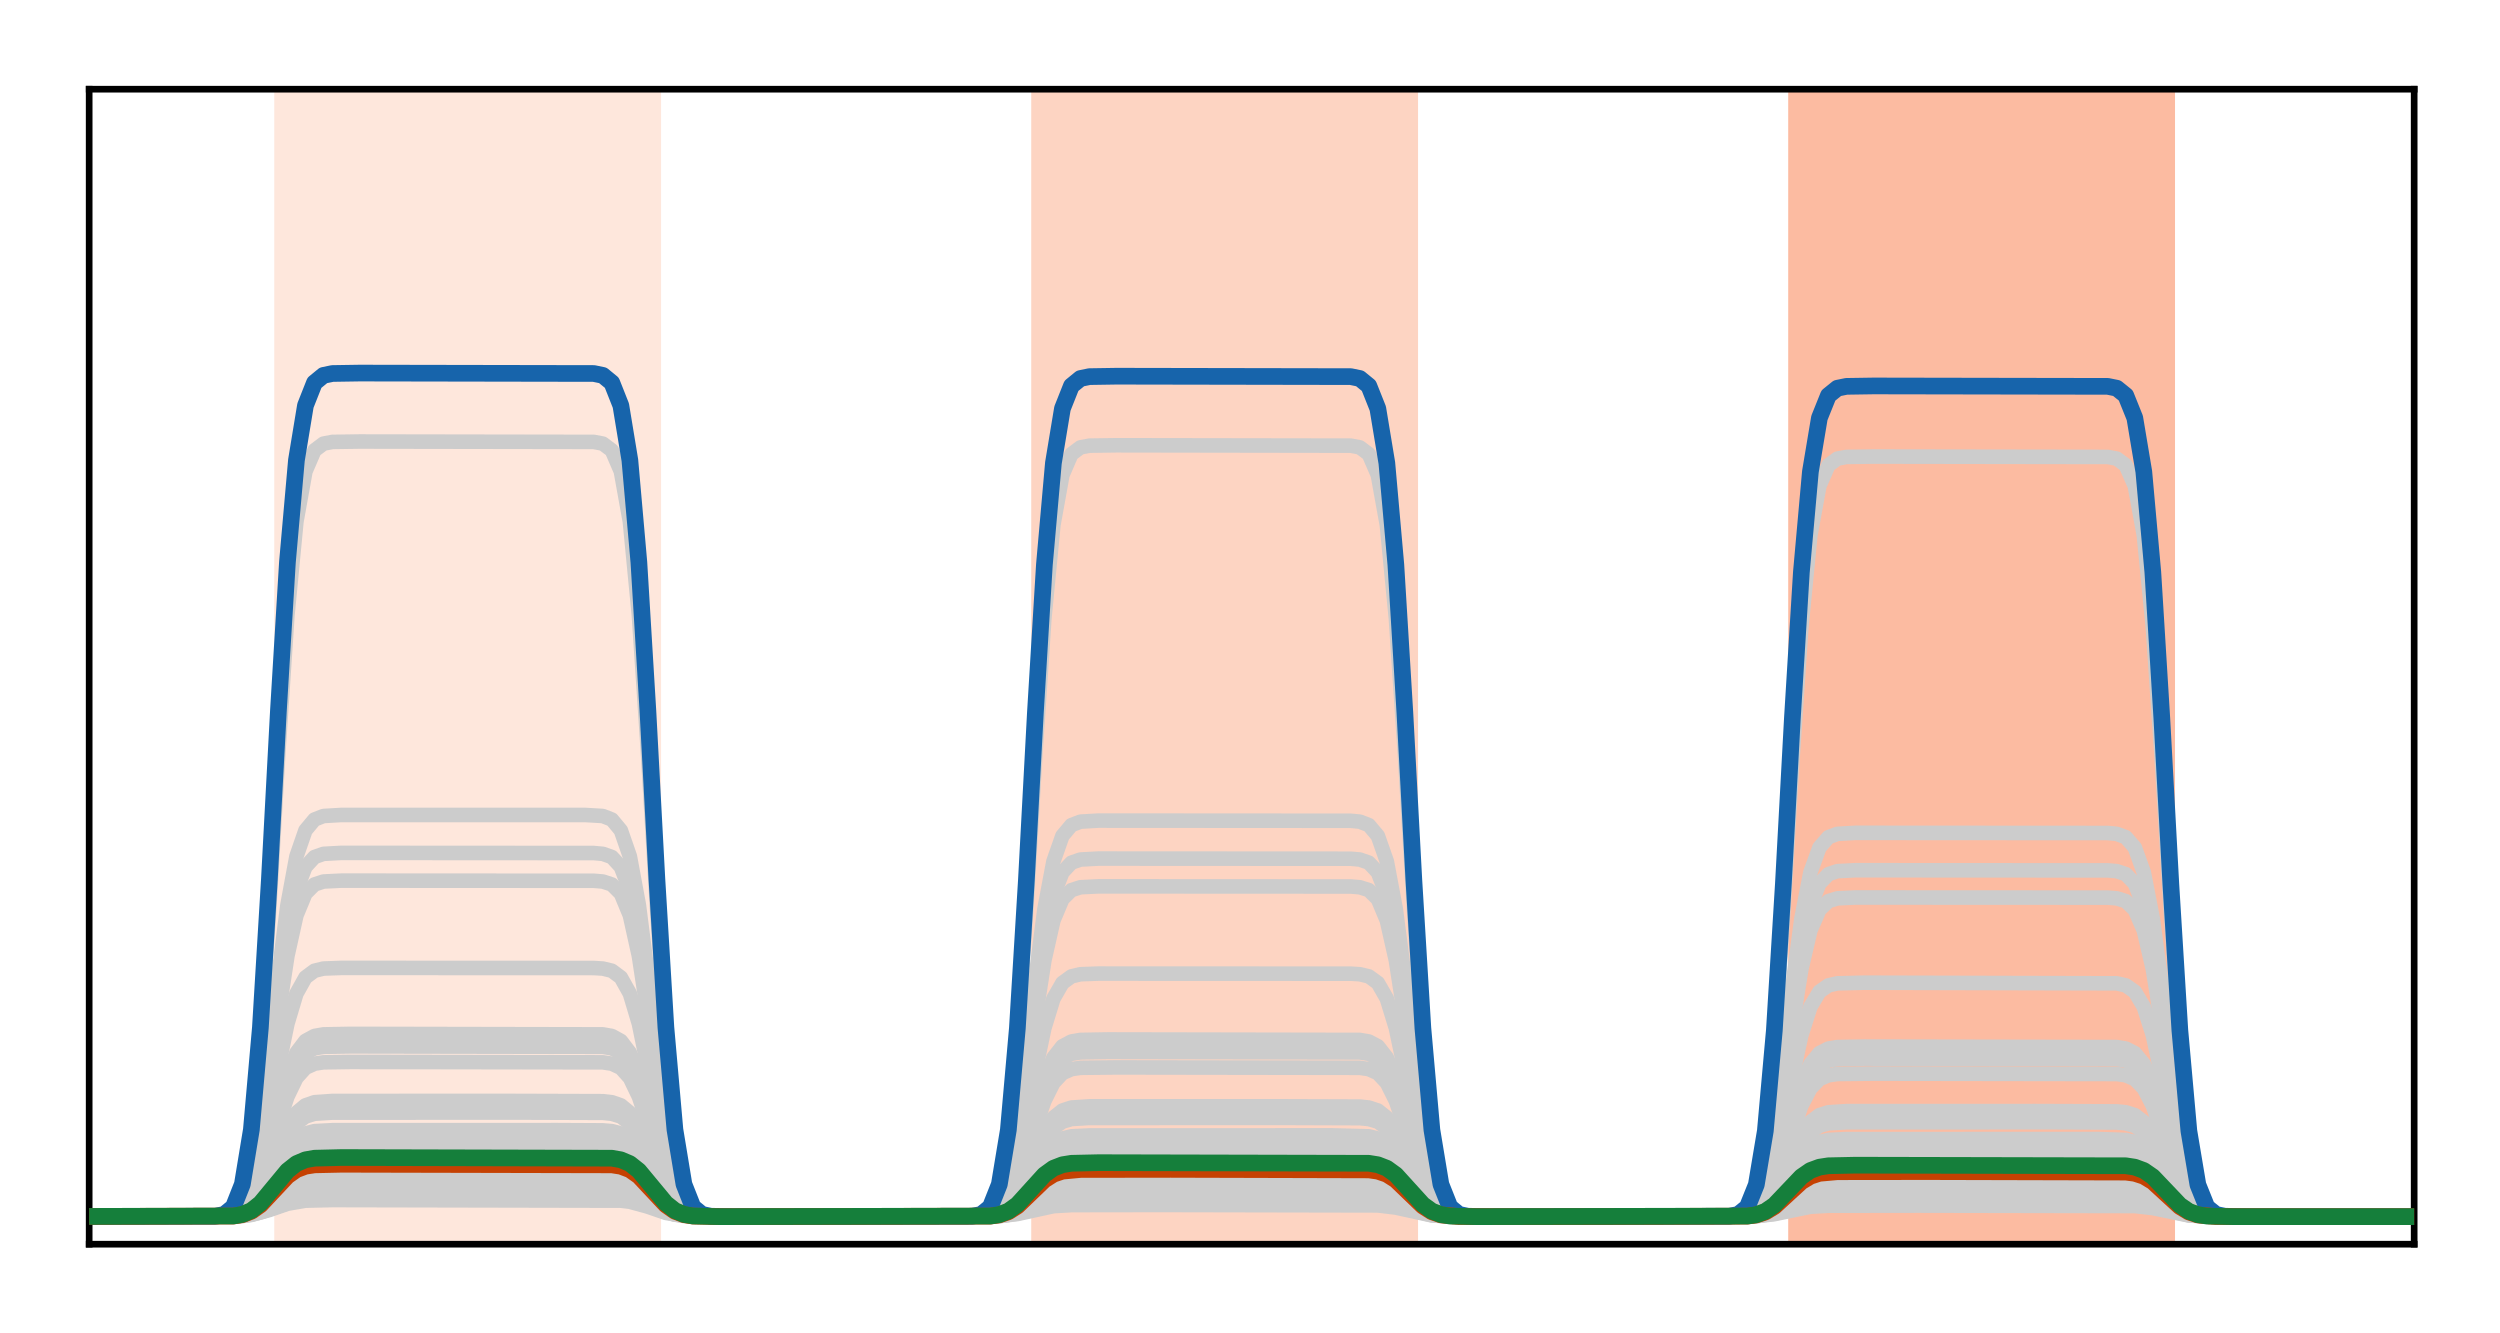 <?xml version="1.0" encoding="utf-8" standalone="no"?>
<!DOCTYPE svg PUBLIC "-//W3C//DTD SVG 1.1//EN"
  "http://www.w3.org/Graphics/SVG/1.1/DTD/svg11.dtd">
<!-- Created with matplotlib (http://matplotlib.org/) -->
<svg height="160pt" version="1.1" viewBox="0 0 300 160" width="300pt" xmlns="http://www.w3.org/2000/svg" xmlns:xlink="http://www.w3.org/1999/xlink">
 <defs>
  <style type="text/css">
*{stroke-linecap:butt;stroke-linejoin:round;}
  </style>
 </defs>
 <g id="figure_1">
  <g id="patch_1">
   <path d="M 0 160 
L 300.4 160 
L 300.4 0 
L 0 0 
z
" style="fill:#ffffff;"/>
  </g>
  <g id="axes_1">
   <g id="patch_2">
    <path d="M 10.7 149.3 
L 289.7 149.3 
L 289.7 10.7 
L 10.7 10.7 
z
" style="fill:#ffffff;"/>
   </g>
   <g id="patch_3">
    <path clip-path="url(#p760ec10ee5)" d="M 33.409 149.3 
L 33.409 10.7 
L 78.828 10.7 
L 78.828 149.3 
z
" style="fill:#fee7dc;stroke:#fee7dc;stroke-linejoin:miter;"/>
   </g>
   <g id="patch_4">
    <path clip-path="url(#p760ec10ee5)" d="M 124.247 149.3 
L 124.247 10.7 
L 169.665 10.7 
L 169.665 149.3 
z
" style="fill:#fdd4c2;stroke:#fdd4c2;stroke-linejoin:miter;"/>
   </g>
   <g id="patch_5">
    <path clip-path="url(#p760ec10ee5)" d="M 215.084 149.3 
L 215.084 10.7 
L 260.502 10.7 
L 260.502 149.3 
z
" style="fill:#fcbba1;stroke:#fcbba1;stroke-linejoin:miter;"/>
   </g>
   <g id="line2d_1">
    <path clip-path="url(#p760ec10ee5)" d="M -1 146 
L 28.002 145.966 
L 29.084 145.886 
L 30.165 145.695 
L 31.247 145.338 
L 35.572 143.353 
L 37.735 143.082 
L 43.142 143.048 
L 73.421 143.082 
L 74.502 143.162 
L 75.584 143.353 
L 76.665 143.71 
L 80.991 145.695 
L 83.153 145.966 
L 88.56 146 
L 119.921 145.909 
L 121.002 145.757 
L 122.084 145.472 
L 126.409 143.888 
L 128.572 143.672 
L 135.06 143.645 
L 165.34 143.735 
L 166.421 143.888 
L 167.502 144.173 
L 171.828 145.757 
L 173.991 145.973 
L 180.479 146 
L 210.758 145.914 
L 211.84 145.769 
L 212.921 145.499 
L 217.247 143.995 
L 219.409 143.79 
L 225.898 143.765 
L 256.177 143.851 
L 257.258 143.995 
L 258.34 144.266 
L 262.665 145.769 
L 264.828 145.974 
L 271.316 146 
L 301.4 146 
L 301.4 146 
" style="fill:none;stroke:#cccccc;stroke-linecap:square;stroke-width:1.75;"/>
   </g>
   <g id="line2d_2">
    <path clip-path="url(#p760ec10ee5)" d="M -1 146 
L 25.84 145.978 
L 26.921 145.881 
L 28.002 145.499 
L 29.084 144.32 
L 30.165 141.493 
L 31.247 136.211 
L 32.328 128.526 
L 33.409 119.817 
L 34.491 112.132 
L 35.572 106.85 
L 36.653 104.023 
L 37.735 102.844 
L 38.816 102.462 
L 40.979 102.346 
L 71.258 102.365 
L 72.34 102.462 
L 73.421 102.844 
L 74.502 104.023 
L 75.584 106.85 
L 76.665 112.132 
L 77.747 119.817 
L 78.828 128.526 
L 79.909 136.211 
L 80.991 141.493 
L 82.072 144.32 
L 83.153 145.499 
L 84.235 145.881 
L 86.398 145.997 
L 116.677 145.978 
L 117.758 145.883 
L 118.84 145.507 
L 119.921 144.346 
L 121.002 141.563 
L 122.084 136.364 
L 123.165 128.799 
L 124.247 120.227 
L 125.328 112.662 
L 126.409 107.463 
L 127.491 104.68 
L 128.572 103.52 
L 129.653 103.144 
L 131.816 103.03 
L 162.095 103.048 
L 163.177 103.144 
L 164.258 103.52 
L 165.34 104.68 
L 166.421 107.463 
L 167.502 112.662 
L 168.584 120.227 
L 169.665 128.799 
L 170.747 136.364 
L 171.828 141.563 
L 172.909 144.346 
L 173.991 145.507 
L 175.072 145.883 
L 177.235 145.997 
L 207.514 145.979 
L 208.595 145.887 
L 209.677 145.523 
L 210.758 144.4 
L 211.84 141.708 
L 212.921 136.678 
L 214.002 129.359 
L 215.084 121.066 
L 216.165 113.747 
L 217.247 108.717 
L 218.328 106.025 
L 219.409 104.902 
L 220.491 104.538 
L 222.653 104.428 
L 252.933 104.446 
L 254.014 104.538 
L 255.095 104.902 
L 256.177 106.025 
L 257.258 108.717 
L 258.34 113.747 
L 259.421 121.066 
L 260.502 129.359 
L 261.584 136.678 
L 262.665 141.708 
L 263.747 144.4 
L 264.828 145.523 
L 265.909 145.887 
L 268.072 145.997 
L 301.4 146 
L 301.4 146 
" style="fill:none;stroke:#cccccc;stroke-linecap:square;stroke-width:1.75;"/>
   </g>
   <g id="line2d_3">
    <path clip-path="url(#p760ec10ee5)" d="M -1 146 
L 26.921 145.95 
L 28.002 145.787 
L 29.084 145.285 
L 30.165 144.083 
L 31.247 141.836 
L 32.328 138.567 
L 33.409 134.863 
L 34.491 131.594 
L 35.572 129.348 
L 36.653 128.145 
L 37.735 127.644 
L 38.816 127.481 
L 42.06 127.431 
L 72.34 127.481 
L 73.421 127.644 
L 74.502 128.145 
L 75.584 129.348 
L 76.665 131.594 
L 77.747 134.863 
L 78.828 138.567 
L 79.909 141.836 
L 80.991 144.083 
L 82.072 145.285 
L 83.153 145.787 
L 84.235 145.95 
L 87.479 146 
L 117.758 145.951 
L 118.84 145.794 
L 119.921 145.311 
L 121.002 144.151 
L 122.084 141.984 
L 123.165 138.832 
L 124.247 135.259 
L 125.328 132.106 
L 126.409 129.94 
L 127.491 128.78 
L 128.572 128.296 
L 129.653 128.139 
L 133.979 128.091 
L 163.177 128.139 
L 164.258 128.296 
L 165.34 128.78 
L 166.421 129.94 
L 167.502 132.106 
L 168.584 135.259 
L 169.665 138.832 
L 170.747 141.984 
L 171.828 144.151 
L 172.909 145.311 
L 173.991 145.794 
L 175.072 145.951 
L 179.398 146 
L 208.595 145.953 
L 209.677 145.803 
L 210.758 145.34 
L 211.84 144.228 
L 212.921 142.151 
L 214.002 139.13 
L 215.084 135.706 
L 216.165 132.685 
L 217.247 130.608 
L 218.328 129.497 
L 219.409 129.033 
L 220.491 128.883 
L 224.816 128.836 
L 254.014 128.883 
L 255.095 129.033 
L 256.177 129.497 
L 257.258 130.608 
L 258.34 132.685 
L 259.421 135.706 
L 260.502 139.13 
L 261.584 142.151 
L 262.665 144.228 
L 263.747 145.34 
L 264.828 145.803 
L 265.909 145.953 
L 270.235 146 
L 301.4 146 
L 301.4 146 
" style="fill:none;stroke:#cccccc;stroke-linecap:square;stroke-width:1.75;"/>
   </g>
   <g id="line2d_4">
    <path clip-path="url(#p760ec10ee5)" d="M -1 146 
L 28.002 145.9 
L 29.084 145.666 
L 30.165 145.104 
L 31.247 144.054 
L 32.328 142.526 
L 34.491 139.267 
L 35.572 138.217 
L 36.653 137.655 
L 37.735 137.421 
L 39.898 137.325 
L 71.258 137.325 
L 73.421 137.421 
L 74.502 137.655 
L 75.584 138.217 
L 76.665 139.267 
L 77.747 140.795 
L 79.909 144.054 
L 80.991 145.104 
L 82.072 145.666 
L 83.153 145.9 
L 85.316 145.996 
L 116.677 145.996 
L 118.84 145.908 
L 119.921 145.69 
L 121.002 145.168 
L 122.084 144.194 
L 123.165 142.776 
L 125.328 139.751 
L 126.409 138.777 
L 127.491 138.255 
L 128.572 138.038 
L 130.735 137.949 
L 162.095 137.949 
L 164.258 138.038 
L 165.34 138.255 
L 166.421 138.777 
L 167.502 139.751 
L 168.584 141.169 
L 170.747 144.194 
L 171.828 145.168 
L 172.909 145.69 
L 173.991 145.908 
L 176.153 145.996 
L 207.514 145.996 
L 209.677 145.912 
L 210.758 145.704 
L 211.84 145.206 
L 212.921 144.277 
L 214.002 142.923 
L 216.165 140.037 
L 217.247 139.107 
L 218.328 138.61 
L 219.409 138.402 
L 221.572 138.318 
L 252.933 138.318 
L 255.095 138.402 
L 256.177 138.61 
L 257.258 139.107 
L 258.34 140.037 
L 259.421 141.39 
L 261.584 144.277 
L 262.665 145.206 
L 263.747 145.704 
L 264.828 145.912 
L 266.991 145.996 
L 301.4 146 
L 301.4 146 
" style="fill:none;stroke:#cccccc;stroke-linecap:square;stroke-width:1.75;"/>
   </g>
   <g id="line2d_5">
    <path clip-path="url(#p760ec10ee5)" d="M -1 146 
L 28.002 145.912 
L 29.084 145.705 
L 30.165 145.21 
L 31.247 144.284 
L 32.328 142.936 
L 34.491 140.061 
L 35.572 139.135 
L 36.653 138.64 
L 37.735 138.433 
L 39.898 138.349 
L 71.258 138.349 
L 73.421 138.433 
L 74.502 138.64 
L 75.584 139.135 
L 76.665 140.061 
L 77.747 141.409 
L 79.909 144.284 
L 80.991 145.21 
L 82.072 145.705 
L 83.153 145.912 
L 85.316 145.996 
L 116.677 145.996 
L 118.84 145.919 
L 119.921 145.729 
L 121.002 145.274 
L 122.084 144.423 
L 125.328 140.542 
L 126.409 139.691 
L 127.491 139.235 
L 128.572 139.046 
L 131.816 138.965 
L 164.258 139.046 
L 165.34 139.235 
L 166.421 139.691 
L 167.502 140.542 
L 170.747 144.423 
L 171.828 145.274 
L 172.909 145.729 
L 173.991 145.919 
L 177.235 146 
L 209.677 145.923 
L 210.758 145.742 
L 211.84 145.307 
L 212.921 144.496 
L 216.165 140.795 
L 217.247 139.983 
L 218.328 139.549 
L 219.409 139.367 
L 222.653 139.291 
L 255.095 139.367 
L 256.177 139.549 
L 257.258 139.983 
L 258.34 140.795 
L 261.584 144.496 
L 262.665 145.307 
L 263.747 145.742 
L 264.828 145.923 
L 268.072 146 
L 301.4 146 
L 301.4 146 
" style="fill:none;stroke:#cccccc;stroke-linecap:square;stroke-width:1.75;"/>
   </g>
   <g id="line2d_6">
    <path clip-path="url(#p760ec10ee5)" d="M -1 146 
L 28.002 145.946 
L 29.084 145.818 
L 30.165 145.512 
L 31.247 144.94 
L 34.491 142.331 
L 35.572 141.759 
L 36.653 141.453 
L 38.816 141.283 
L 50.712 141.271 
L 73.421 141.325 
L 74.502 141.453 
L 75.584 141.759 
L 76.665 142.331 
L 79.909 144.94 
L 80.991 145.512 
L 82.072 145.818 
L 84.235 145.987 
L 96.13 146 
L 118.84 145.953 
L 119.921 145.841 
L 121.002 145.574 
L 122.084 145.075 
L 126.409 142.302 
L 127.491 142.035 
L 129.653 141.888 
L 143.712 141.876 
L 164.258 141.924 
L 165.34 142.035 
L 166.421 142.302 
L 167.502 142.801 
L 171.828 145.574 
L 172.909 145.841 
L 175.072 145.989 
L 189.13 146 
L 209.677 145.955 
L 210.758 145.849 
L 211.84 145.595 
L 212.921 145.12 
L 217.247 142.481 
L 218.328 142.227 
L 220.491 142.087 
L 235.63 142.076 
L 255.095 142.121 
L 256.177 142.227 
L 257.258 142.481 
L 258.34 142.956 
L 262.665 145.595 
L 263.747 145.849 
L 265.909 145.989 
L 281.049 146 
L 301.4 146 
L 301.4 146 
" style="fill:none;stroke:#cccccc;stroke-linecap:square;stroke-width:1.75;"/>
   </g>
   <g id="line2d_7">
    <path clip-path="url(#p760ec10ee5)" d="M -1 146 
L 26.921 145.965 
L 28.002 145.854 
L 29.084 145.511 
L 30.165 144.688 
L 31.247 143.15 
L 32.328 140.913 
L 33.409 138.378 
L 34.491 136.141 
L 35.572 134.603 
L 36.653 133.78 
L 37.735 133.437 
L 39.898 133.298 
L 62.607 133.291 
L 72.34 133.326 
L 73.421 133.437 
L 74.502 133.78 
L 75.584 134.603 
L 76.665 136.141 
L 77.747 138.378 
L 78.828 140.913 
L 79.909 143.15 
L 80.991 144.688 
L 82.072 145.511 
L 83.153 145.854 
L 85.316 145.994 
L 108.026 146 
L 117.758 145.967 
L 118.84 145.861 
L 119.921 145.536 
L 121.002 144.754 
L 122.084 143.294 
L 123.165 141.17 
L 124.247 138.762 
L 125.328 136.638 
L 126.409 135.178 
L 127.491 134.396 
L 128.572 134.07 
L 130.735 133.938 
L 154.526 133.932 
L 163.177 133.965 
L 164.258 134.07 
L 165.34 134.396 
L 166.421 135.178 
L 167.502 136.638 
L 168.584 138.762 
L 169.665 141.17 
L 170.747 143.294 
L 171.828 144.754 
L 172.909 145.536 
L 173.991 145.861 
L 176.153 145.994 
L 199.944 146 
L 208.595 145.969 
L 209.677 145.868 
L 210.758 145.556 
L 211.84 144.809 
L 212.921 143.413 
L 214.002 141.382 
L 215.084 139.08 
L 216.165 137.049 
L 217.247 135.653 
L 218.328 134.906 
L 219.409 134.595 
L 221.572 134.468 
L 246.444 134.462 
L 254.014 134.493 
L 255.095 134.595 
L 256.177 134.906 
L 257.258 135.653 
L 258.34 137.049 
L 259.421 139.08 
L 260.502 141.382 
L 261.584 143.413 
L 262.665 144.809 
L 263.747 145.556 
L 264.828 145.868 
L 266.991 145.994 
L 291.863 146 
L 301.4 146 
L 301.4 146 
" style="fill:none;stroke:#cccccc;stroke-linecap:square;stroke-width:1.75;"/>
   </g>
   <g id="line2d_8">
    <path clip-path="url(#p760ec10ee5)" d="M -1 146 
L 28.002 145.938 
L 29.084 145.794 
L 30.165 145.447 
L 31.247 144.798 
L 34.491 141.842 
L 35.572 141.194 
L 36.653 140.847 
L 38.816 140.655 
L 49.63 140.641 
L 73.421 140.702 
L 74.502 140.847 
L 75.584 141.194 
L 76.665 141.842 
L 79.909 144.798 
L 80.991 145.447 
L 82.072 145.794 
L 84.235 145.985 
L 95.049 146 
L 118.84 145.945 
L 119.921 145.817 
L 121.002 145.51 
L 122.084 144.935 
L 125.328 142.315 
L 126.409 141.74 
L 127.491 141.433 
L 129.653 141.263 
L 141.549 141.25 
L 164.258 141.304 
L 165.34 141.433 
L 166.421 141.74 
L 167.502 142.315 
L 170.747 144.935 
L 171.828 145.51 
L 172.909 145.817 
L 175.072 145.987 
L 186.967 146 
L 209.677 145.948 
L 210.758 145.826 
L 211.84 145.533 
L 212.921 144.986 
L 216.165 142.491 
L 217.247 141.944 
L 218.328 141.651 
L 220.491 141.489 
L 233.467 141.477 
L 255.095 141.529 
L 256.177 141.651 
L 257.258 141.944 
L 258.34 142.491 
L 261.584 144.986 
L 262.665 145.533 
L 263.747 145.826 
L 265.909 145.988 
L 278.886 146 
L 301.4 146 
L 301.4 146 
" style="fill:none;stroke:#cccccc;stroke-linecap:square;stroke-width:1.75;"/>
   </g>
   <g id="line2d_9">
    <path clip-path="url(#p760ec10ee5)" d="M -1 146 
L 28.002 145.939 
L 29.084 145.795 
L 30.165 145.451 
L 31.247 144.808 
L 34.491 141.875 
L 35.572 141.232 
L 36.653 140.888 
L 38.816 140.698 
L 49.63 140.683 
L 73.421 140.744 
L 74.502 140.888 
L 75.584 141.232 
L 76.665 141.875 
L 79.909 144.808 
L 80.991 145.451 
L 82.072 145.795 
L 84.235 145.986 
L 95.049 146 
L 118.84 145.946 
L 119.921 145.819 
L 121.002 145.514 
L 122.084 144.944 
L 125.328 142.348 
L 126.409 141.778 
L 127.491 141.473 
L 129.653 141.305 
L 141.549 141.292 
L 164.258 141.346 
L 165.34 141.473 
L 166.421 141.778 
L 167.502 142.348 
L 170.747 144.944 
L 171.828 145.514 
L 172.909 145.819 
L 175.072 145.987 
L 186.967 146 
L 209.677 145.949 
L 210.758 145.828 
L 211.84 145.537 
L 212.921 144.995 
L 216.165 142.522 
L 217.247 141.98 
L 218.328 141.69 
L 220.491 141.529 
L 233.467 141.517 
L 255.095 141.569 
L 256.177 141.69 
L 257.258 141.98 
L 258.34 142.522 
L 261.584 144.995 
L 262.665 145.537 
L 263.747 145.828 
L 265.909 145.988 
L 278.886 146 
L 301.4 146 
L 301.4 146 
" style="fill:none;stroke:#cccccc;stroke-linecap:square;stroke-width:1.75;"/>
   </g>
   <g id="line2d_10">
    <path clip-path="url(#p760ec10ee5)" d="M -1 146 
L 26.921 145.89 
L 28.002 145.537 
L 29.084 144.448 
L 30.165 141.837 
L 31.247 136.958 
L 32.328 129.859 
L 33.409 121.815 
L 34.491 114.716 
L 35.572 109.837 
L 36.653 107.225 
L 37.735 106.137 
L 38.816 105.783 
L 40.979 105.676 
L 71.258 105.694 
L 72.34 105.783 
L 73.421 106.137 
L 74.502 107.225 
L 75.584 109.837 
L 76.665 114.716 
L 77.747 121.815 
L 78.828 129.859 
L 79.909 136.958 
L 80.991 141.837 
L 82.072 144.448 
L 83.153 145.537 
L 84.235 145.89 
L 86.398 145.997 
L 116.677 145.98 
L 117.758 145.892 
L 118.84 145.545 
L 119.921 144.475 
L 121.002 141.908 
L 122.084 137.112 
L 123.165 130.134 
L 124.247 122.226 
L 125.328 115.248 
L 126.409 110.452 
L 127.491 107.885 
L 128.572 106.815 
L 129.653 106.468 
L 131.816 106.363 
L 162.095 106.38 
L 163.177 106.468 
L 164.258 106.815 
L 165.34 107.885 
L 166.421 110.452 
L 167.502 115.248 
L 168.584 122.226 
L 169.665 130.134 
L 170.747 137.112 
L 171.828 141.908 
L 172.909 144.475 
L 173.991 145.545 
L 175.072 145.892 
L 177.235 145.997 
L 207.514 145.981 
L 208.595 145.896 
L 209.677 145.56 
L 210.758 144.526 
L 211.84 142.046 
L 212.921 137.411 
L 214.002 130.669 
L 215.084 123.028 
L 216.165 116.286 
L 217.247 111.651 
L 218.328 109.171 
L 219.409 108.137 
L 220.491 107.801 
L 222.653 107.7 
L 252.933 107.716 
L 254.014 107.801 
L 255.095 108.137 
L 256.177 109.171 
L 257.258 111.651 
L 258.34 116.286 
L 259.421 123.028 
L 260.502 130.669 
L 261.584 137.411 
L 262.665 142.046 
L 263.747 144.526 
L 264.828 145.56 
L 265.909 145.896 
L 268.072 145.997 
L 301.4 146 
L 301.4 146 
" style="fill:none;stroke:#cccccc;stroke-linecap:square;stroke-width:1.75;"/>
   </g>
   <g id="line2d_11">
    <path clip-path="url(#p760ec10ee5)" d="M -1 146 
L 29.084 145.9 
L 30.165 145.731 
L 31.247 145.416 
L 35.572 143.666 
L 37.735 143.427 
L 44.223 143.397 
L 74.502 143.497 
L 75.584 143.666 
L 76.665 143.981 
L 80.991 145.731 
L 83.153 145.97 
L 89.642 146 
L 119.921 145.923 
L 121.002 145.793 
L 123.165 145.196 
L 125.328 144.442 
L 127.491 144.069 
L 130.735 143.993 
L 165.34 144.069 
L 166.421 144.199 
L 168.584 144.796 
L 170.747 145.55 
L 172.909 145.923 
L 176.153 145.999 
L 210.758 145.927 
L 212.921 145.573 
L 217.247 144.293 
L 219.409 144.118 
L 226.979 144.096 
L 256.177 144.169 
L 258.34 144.523 
L 262.665 145.803 
L 264.828 145.978 
L 272.398 146 
L 301.4 146 
L 301.4 146 
" style="fill:none;stroke:#cccccc;stroke-linecap:square;stroke-width:1.75;"/>
   </g>
   <g id="line2d_12">
    <path clip-path="url(#p760ec10ee5)" d="M -1 146 
L 26.921 145.963 
L 28.002 145.844 
L 29.084 145.477 
L 30.165 144.597 
L 31.247 142.953 
L 32.328 140.56 
L 33.409 137.85 
L 34.491 135.457 
L 35.572 133.813 
L 36.653 132.933 
L 37.735 132.566 
L 39.898 132.417 
L 60.444 132.41 
L 72.34 132.447 
L 73.421 132.566 
L 74.502 132.933 
L 75.584 133.813 
L 76.665 135.457 
L 77.747 137.85 
L 78.828 140.56 
L 79.909 142.953 
L 80.991 144.597 
L 82.072 145.477 
L 83.153 145.844 
L 85.316 145.993 
L 105.863 146 
L 117.758 145.965 
L 118.84 145.851 
L 119.921 145.502 
L 121.002 144.663 
L 122.084 143.097 
L 123.165 140.818 
L 124.247 138.236 
L 125.328 135.957 
L 126.409 134.391 
L 127.491 133.552 
L 128.572 133.203 
L 130.735 133.061 
L 152.363 133.054 
L 163.177 133.089 
L 164.258 133.203 
L 165.34 133.552 
L 166.421 134.391 
L 167.502 135.957 
L 168.584 138.236 
L 169.665 140.818 
L 170.747 143.097 
L 171.828 144.663 
L 172.909 145.502 
L 173.991 145.851 
L 176.153 145.993 
L 197.781 146 
L 208.595 145.966 
L 209.677 145.858 
L 210.758 145.524 
L 211.84 144.722 
L 212.921 143.224 
L 214.002 141.044 
L 215.084 138.574 
L 216.165 136.394 
L 217.247 134.896 
L 218.328 134.094 
L 219.409 133.76 
L 221.572 133.624 
L 244.281 133.618 
L 254.014 133.652 
L 255.095 133.76 
L 256.177 134.094 
L 257.258 134.896 
L 258.34 136.394 
L 259.421 138.574 
L 260.502 141.044 
L 261.584 143.224 
L 262.665 144.722 
L 263.747 145.524 
L 264.828 145.858 
L 266.991 145.994 
L 289.7 146 
L 301.4 146 
L 301.4 146 
" style="fill:none;stroke:#cccccc;stroke-linecap:square;stroke-width:1.75;"/>
   </g>
   <g id="line2d_13">
    <path clip-path="url(#p760ec10ee5)" d="M -1 146 
L 25.84 145.976 
L 26.921 145.869 
L 28.002 145.446 
L 29.084 144.145 
L 30.165 141.023 
L 31.247 135.19 
L 32.328 126.704 
L 33.409 117.087 
L 34.491 108.601 
L 35.572 102.768 
L 36.653 99.646 
L 37.735 98.345 
L 38.816 97.922 
L 40.979 97.794 
L 70.177 97.794 
L 72.34 97.922 
L 73.421 98.345 
L 74.502 99.646 
L 75.584 102.768 
L 76.665 108.601 
L 77.747 117.087 
L 78.828 126.704 
L 79.909 135.19 
L 80.991 141.023 
L 82.072 144.145 
L 83.153 145.446 
L 84.235 145.869 
L 86.398 145.997 
L 116.677 145.976 
L 117.758 145.871 
L 118.84 145.454 
L 119.921 144.171 
L 121.002 141.093 
L 122.084 135.342 
L 123.165 126.975 
L 124.247 117.494 
L 125.328 109.127 
L 126.409 103.376 
L 127.491 100.298 
L 128.572 99.015 
L 129.653 98.598 
L 131.816 98.472 
L 162.095 98.493 
L 163.177 98.598 
L 164.258 99.015 
L 165.34 100.298 
L 166.421 103.376 
L 167.502 109.127 
L 168.584 117.494 
L 169.665 126.975 
L 170.747 135.342 
L 171.828 141.093 
L 172.909 144.171 
L 173.991 145.454 
L 175.072 145.871 
L 177.235 145.997 
L 207.514 145.977 
L 208.595 145.875 
L 209.677 145.471 
L 210.758 144.228 
L 211.84 141.245 
L 212.921 135.672 
L 214.002 127.563 
L 215.084 118.375 
L 216.165 110.266 
L 217.247 104.693 
L 218.328 101.71 
L 219.409 100.467 
L 220.491 100.063 
L 222.653 99.941 
L 252.933 99.961 
L 254.014 100.063 
L 255.095 100.467 
L 256.177 101.71 
L 257.258 104.693 
L 258.34 110.266 
L 259.421 118.375 
L 260.502 127.563 
L 261.584 135.672 
L 262.665 141.245 
L 263.747 144.228 
L 264.828 145.471 
L 265.909 145.875 
L 268.072 145.997 
L 301.4 146 
L 301.4 146 
" style="fill:none;stroke:#cccccc;stroke-linecap:square;stroke-width:1.75;"/>
   </g>
   <g id="line2d_14">
    <path clip-path="url(#p760ec10ee5)" d="M -1 146 
L 26.921 145.944 
L 28.002 145.765 
L 29.084 145.214 
L 30.165 143.89 
L 31.247 141.418 
L 32.328 137.821 
L 33.409 133.745 
L 34.491 130.147 
L 35.572 127.675 
L 36.653 126.352 
L 37.735 125.8 
L 38.816 125.621 
L 42.06 125.565 
L 72.34 125.621 
L 73.421 125.8 
L 74.502 126.352 
L 75.584 127.675 
L 76.665 130.147 
L 77.747 133.745 
L 78.828 137.821 
L 79.909 141.418 
L 80.991 143.89 
L 82.072 145.214 
L 83.153 145.765 
L 84.235 145.944 
L 87.479 146 
L 117.758 145.946 
L 118.84 145.773 
L 119.921 145.239 
L 121.002 143.959 
L 122.084 141.567 
L 123.165 138.087 
L 124.247 134.143 
L 125.328 130.663 
L 126.409 128.271 
L 127.491 126.991 
L 128.572 126.457 
L 129.653 126.284 
L 132.898 126.23 
L 163.177 126.284 
L 164.258 126.457 
L 165.34 126.991 
L 166.421 128.271 
L 167.502 130.663 
L 168.584 134.143 
L 169.665 138.087 
L 170.747 141.567 
L 171.828 143.959 
L 172.909 145.239 
L 173.991 145.773 
L 175.072 145.946 
L 178.316 146 
L 208.595 145.948 
L 209.677 145.782 
L 210.758 145.27 
L 211.84 144.043 
L 212.921 141.749 
L 214.002 138.411 
L 215.084 134.629 
L 216.165 131.291 
L 217.247 128.997 
L 218.328 127.769 
L 219.409 127.257 
L 220.491 127.091 
L 223.735 127.039 
L 254.014 127.091 
L 255.095 127.257 
L 256.177 127.769 
L 257.258 128.997 
L 258.34 131.291 
L 259.421 134.629 
L 260.502 138.411 
L 261.584 141.749 
L 262.665 144.043 
L 263.747 145.27 
L 264.828 145.782 
L 265.909 145.948 
L 269.153 146 
L 301.4 146 
L 301.4 146 
" style="fill:none;stroke:#cccccc;stroke-linecap:square;stroke-width:1.75;"/>
   </g>
   <g id="line2d_15">
    <path clip-path="url(#p760ec10ee5)" d="M -1 146 
L 28.002 145.912 
L 29.084 145.705 
L 30.165 145.21 
L 31.247 144.283 
L 32.328 142.935 
L 34.491 140.06 
L 35.572 139.134 
L 36.653 138.638 
L 37.735 138.432 
L 39.898 138.347 
L 71.258 138.347 
L 73.421 138.432 
L 74.502 138.638 
L 75.584 139.134 
L 76.665 140.06 
L 77.747 141.408 
L 79.909 144.283 
L 80.991 145.21 
L 82.072 145.705 
L 83.153 145.912 
L 85.316 145.996 
L 116.677 145.996 
L 118.84 145.919 
L 119.921 145.729 
L 121.002 145.274 
L 122.084 144.422 
L 125.328 140.541 
L 126.409 139.69 
L 127.491 139.234 
L 128.572 139.044 
L 131.816 138.964 
L 164.258 139.044 
L 165.34 139.234 
L 166.421 139.69 
L 167.502 140.541 
L 170.747 144.422 
L 171.828 145.274 
L 172.909 145.729 
L 173.991 145.919 
L 177.235 146 
L 209.677 145.923 
L 210.758 145.742 
L 211.84 145.307 
L 212.921 144.495 
L 216.165 140.794 
L 217.247 139.982 
L 218.328 139.547 
L 219.409 139.366 
L 222.653 139.29 
L 255.095 139.366 
L 256.177 139.547 
L 257.258 139.982 
L 258.34 140.794 
L 261.584 144.495 
L 262.665 145.307 
L 263.747 145.742 
L 264.828 145.923 
L 268.072 146 
L 301.4 146 
L 301.4 146 
" style="fill:none;stroke:#cccccc;stroke-linecap:square;stroke-width:1.75;"/>
   </g>
   <g id="line2d_16">
    <path clip-path="url(#p760ec10ee5)" d="M -1 146 
L 29.084 145.914 
L 30.165 145.77 
L 31.247 145.5 
L 35.572 144.001 
L 37.735 143.797 
L 44.223 143.771 
L 74.502 143.857 
L 75.584 144.001 
L 76.665 144.271 
L 80.991 145.77 
L 83.153 145.974 
L 89.642 146 
L 119.921 145.937 
L 122.084 145.633 
L 126.409 144.533 
L 128.572 144.383 
L 138.305 144.364 
L 165.34 144.427 
L 167.502 144.731 
L 171.828 145.831 
L 173.991 145.981 
L 183.723 146 
L 210.758 145.94 
L 212.921 145.653 
L 217.247 144.611 
L 219.409 144.469 
L 229.142 144.451 
L 256.177 144.511 
L 258.34 144.799 
L 262.665 145.84 
L 264.828 145.982 
L 274.56 146 
L 301.4 146 
L 301.4 146 
" style="fill:none;stroke:#cccccc;stroke-linecap:square;stroke-width:1.75;"/>
   </g>
   <g id="line2d_17">
    <path clip-path="url(#p760ec10ee5)" d="M -1 146 
L 28.002 145.934 
L 29.084 145.778 
L 30.165 145.403 
L 31.247 144.704 
L 34.491 141.515 
L 35.572 140.815 
L 36.653 140.441 
L 38.816 140.234 
L 48.549 140.218 
L 73.421 140.285 
L 74.502 140.441 
L 75.584 140.815 
L 76.665 141.515 
L 79.909 144.704 
L 80.991 145.403 
L 82.072 145.778 
L 84.235 145.984 
L 93.967 146 
L 118.84 145.941 
L 119.921 145.801 
L 121.002 145.466 
L 122.084 144.841 
L 125.328 141.989 
L 126.409 141.363 
L 127.491 141.028 
L 129.653 140.843 
L 140.467 140.829 
L 164.258 140.889 
L 165.34 141.028 
L 166.421 141.363 
L 167.502 141.989 
L 170.747 144.841 
L 171.828 145.466 
L 172.909 145.801 
L 175.072 145.986 
L 185.886 146 
L 209.677 145.943 
L 210.758 145.81 
L 211.84 145.492 
L 212.921 144.896 
L 216.165 142.179 
L 217.247 141.583 
L 218.328 141.264 
L 220.491 141.088 
L 232.386 141.075 
L 255.095 141.131 
L 256.177 141.264 
L 257.258 141.583 
L 258.34 142.179 
L 261.584 144.896 
L 262.665 145.492 
L 263.747 145.81 
L 265.909 145.987 
L 277.805 146 
L 301.4 146 
L 301.4 146 
" style="fill:none;stroke:#cccccc;stroke-linecap:square;stroke-width:1.75;"/>
   </g>
   <g id="line2d_18">
    <path clip-path="url(#p760ec10ee5)" d="M -1 146 
L 26.921 145.972 
L 28.002 145.881 
L 29.084 145.6 
L 30.165 144.928 
L 31.247 143.671 
L 32.328 141.843 
L 33.409 139.772 
L 34.491 137.943 
L 35.572 136.687 
L 36.653 136.014 
L 37.735 135.734 
L 39.898 135.62 
L 66.933 135.615 
L 72.34 135.643 
L 73.421 135.734 
L 74.502 136.014 
L 75.584 136.687 
L 76.665 137.943 
L 77.747 139.772 
L 78.828 141.843 
L 79.909 143.671 
L 80.991 144.928 
L 82.072 145.6 
L 83.153 145.881 
L 85.316 145.995 
L 112.351 146 
L 117.758 145.973 
L 118.84 145.888 
L 119.921 145.625 
L 121.002 144.993 
L 122.084 143.813 
L 123.165 142.096 
L 125.328 138.433 
L 126.409 137.253 
L 127.491 136.622 
L 128.572 136.358 
L 130.735 136.251 
L 159.933 136.246 
L 164.258 136.358 
L 165.34 136.622 
L 166.421 137.253 
L 167.502 138.433 
L 168.584 140.15 
L 170.747 143.813 
L 171.828 144.993 
L 172.909 145.625 
L 173.991 145.888 
L 176.153 145.995 
L 205.351 146 
L 209.677 145.893 
L 210.758 145.642 
L 211.84 145.038 
L 212.921 143.911 
L 214.002 142.271 
L 216.165 138.773 
L 217.247 137.646 
L 218.328 137.043 
L 219.409 136.792 
L 221.572 136.689 
L 251.851 136.685 
L 255.095 136.792 
L 256.177 137.043 
L 257.258 137.646 
L 258.34 138.773 
L 259.421 140.413 
L 261.584 143.911 
L 262.665 145.038 
L 263.747 145.642 
L 264.828 145.893 
L 266.991 145.995 
L 297.27 146 
L 301.4 146 
L 301.4 146 
" style="fill:none;stroke:#cccccc;stroke-linecap:square;stroke-width:1.75;"/>
   </g>
   <g id="line2d_19">
    <path clip-path="url(#p760ec10ee5)" d="M -1 146 
L 28.002 145.952 
L 29.084 145.84 
L 30.165 145.572 
L 31.247 145.07 
L 35.572 142.28 
L 36.653 142.012 
L 38.816 141.863 
L 52.874 141.852 
L 73.421 141.9 
L 74.502 142.012 
L 75.584 142.28 
L 76.665 142.782 
L 80.991 145.572 
L 82.072 145.84 
L 84.235 145.989 
L 98.293 146 
L 118.84 145.959 
L 119.921 145.864 
L 121.002 145.634 
L 122.084 145.205 
L 126.409 142.821 
L 127.491 142.591 
L 129.653 142.465 
L 145.874 142.455 
L 164.258 142.496 
L 165.34 142.591 
L 166.421 142.821 
L 167.502 143.25 
L 171.828 145.634 
L 172.909 145.864 
L 175.072 145.99 
L 191.293 146 
L 209.677 145.961 
L 210.758 145.87 
L 211.84 145.652 
L 212.921 145.244 
L 217.247 142.977 
L 218.328 142.758 
L 220.491 142.638 
L 237.793 142.629 
L 255.095 142.667 
L 256.177 142.758 
L 257.258 142.977 
L 258.34 143.385 
L 262.665 145.652 
L 263.747 145.87 
L 265.909 145.991 
L 283.212 146 
L 301.4 146 
L 301.4 146 
" style="fill:none;stroke:#cccccc;stroke-linecap:square;stroke-width:1.75;"/>
   </g>
   <g id="line2d_20">
    <path clip-path="url(#p760ec10ee5)" d="M -1 146 
L 28.002 145.946 
L 29.084 145.818 
L 30.165 145.512 
L 31.247 144.94 
L 34.491 142.332 
L 35.572 141.76 
L 36.653 141.454 
L 38.816 141.284 
L 50.712 141.272 
L 73.421 141.326 
L 74.502 141.454 
L 75.584 141.76 
L 76.665 142.332 
L 79.909 144.94 
L 80.991 145.512 
L 82.072 145.818 
L 84.235 145.987 
L 96.13 146 
L 118.84 145.953 
L 119.921 145.841 
L 121.002 145.574 
L 122.084 145.076 
L 126.409 142.303 
L 127.491 142.036 
L 129.653 141.889 
L 143.712 141.878 
L 164.258 141.925 
L 165.34 142.036 
L 166.421 142.303 
L 167.502 142.802 
L 171.828 145.574 
L 172.909 145.841 
L 175.072 145.989 
L 189.13 146 
L 209.677 145.955 
L 210.758 145.849 
L 211.84 145.595 
L 212.921 145.12 
L 217.247 142.482 
L 218.328 142.228 
L 220.491 142.088 
L 235.63 142.077 
L 255.095 142.122 
L 256.177 142.228 
L 257.258 142.482 
L 258.34 142.957 
L 262.665 145.595 
L 263.747 145.849 
L 265.909 145.989 
L 281.049 146 
L 301.4 146 
L 301.4 146 
" style="fill:none;stroke:#cccccc;stroke-linecap:square;stroke-width:1.75;"/>
   </g>
   <g id="line2d_21">
    <path clip-path="url(#p760ec10ee5)" d="M -1 146 
L 28.002 145.898 
L 29.084 145.659 
L 30.165 145.085 
L 31.247 144.012 
L 32.328 142.452 
L 34.491 139.123 
L 35.572 138.051 
L 36.653 137.477 
L 37.735 137.237 
L 39.898 137.14 
L 70.177 137.136 
L 73.421 137.237 
L 74.502 137.477 
L 75.584 138.051 
L 76.665 139.123 
L 77.747 140.684 
L 79.909 144.012 
L 80.991 145.085 
L 82.072 145.659 
L 83.153 145.898 
L 85.316 145.996 
L 115.595 145.999 
L 118.84 145.905 
L 119.921 145.683 
L 121.002 145.149 
L 122.084 144.153 
L 123.165 142.702 
L 125.328 139.608 
L 126.409 138.611 
L 127.491 138.078 
L 128.572 137.855 
L 130.735 137.765 
L 162.095 137.765 
L 164.258 137.855 
L 165.34 138.078 
L 166.421 138.611 
L 167.502 139.608 
L 168.584 141.059 
L 170.747 144.153 
L 171.828 145.149 
L 172.909 145.683 
L 173.991 145.905 
L 176.153 145.996 
L 207.514 145.996 
L 209.677 145.91 
L 210.758 145.697 
L 211.84 145.188 
L 212.921 144.237 
L 214.002 142.853 
L 216.165 139.9 
L 217.247 138.949 
L 218.328 138.439 
L 219.409 138.227 
L 221.572 138.141 
L 252.933 138.141 
L 255.095 138.227 
L 256.177 138.439 
L 257.258 138.949 
L 258.34 139.9 
L 259.421 141.284 
L 261.584 144.237 
L 262.665 145.188 
L 263.747 145.697 
L 264.828 145.91 
L 266.991 145.996 
L 301.4 146 
L 301.4 146 
" style="fill:none;stroke:#cccccc;stroke-linecap:square;stroke-width:1.75;"/>
   </g>
   <g id="line2d_22">
    <path clip-path="url(#p760ec10ee5)" d="M -1 146 
L 26.921 145.943 
L 28.002 145.76 
L 29.084 145.196 
L 30.165 143.843 
L 31.247 141.314 
L 32.328 137.636 
L 33.409 133.467 
L 34.491 129.789 
L 35.572 127.26 
L 36.653 125.907 
L 37.735 125.343 
L 38.816 125.16 
L 42.06 125.103 
L 72.34 125.16 
L 73.421 125.343 
L 74.502 125.907 
L 75.584 127.26 
L 76.665 129.789 
L 77.747 133.467 
L 78.828 137.636 
L 79.909 141.314 
L 80.991 143.843 
L 82.072 145.196 
L 83.153 145.76 
L 84.235 145.943 
L 87.479 146 
L 117.758 145.945 
L 118.84 145.768 
L 119.921 145.222 
L 121.002 143.911 
L 122.084 141.464 
L 123.165 137.902 
L 124.247 133.867 
L 125.328 130.306 
L 126.409 127.858 
L 127.491 126.548 
L 128.572 126.002 
L 129.653 125.824 
L 132.898 125.769 
L 163.177 125.824 
L 164.258 126.002 
L 165.34 126.548 
L 166.421 127.858 
L 167.502 130.306 
L 168.584 133.867 
L 169.665 137.902 
L 170.747 141.464 
L 171.828 143.911 
L 172.909 145.222 
L 173.991 145.768 
L 175.072 145.945 
L 178.316 146 
L 208.595 145.947 
L 209.677 145.777 
L 210.758 145.253 
L 211.84 143.997 
L 212.921 141.649 
L 214.002 138.232 
L 215.084 134.361 
L 216.165 130.945 
L 217.247 128.597 
L 218.328 127.341 
L 219.409 126.817 
L 220.491 126.647 
L 223.735 126.594 
L 254.014 126.647 
L 255.095 126.817 
L 256.177 127.341 
L 257.258 128.597 
L 258.34 130.945 
L 259.421 134.361 
L 260.502 138.232 
L 261.584 141.649 
L 262.665 143.997 
L 263.747 145.253 
L 264.828 145.777 
L 265.909 145.947 
L 269.153 146 
L 301.4 146 
L 301.4 146 
" style="fill:none;stroke:#cccccc;stroke-linecap:square;stroke-width:1.75;"/>
   </g>
   <g id="line2d_23">
    <path clip-path="url(#p760ec10ee5)" d="M -1 146 
L 28.002 145.933 
L 29.084 145.775 
L 30.165 145.396 
L 31.247 144.688 
L 34.491 141.46 
L 35.572 140.751 
L 36.653 140.372 
L 38.816 140.163 
L 48.549 140.147 
L 73.421 140.214 
L 74.502 140.372 
L 75.584 140.751 
L 76.665 141.46 
L 79.909 144.688 
L 80.991 145.396 
L 82.072 145.775 
L 84.235 145.984 
L 93.967 146 
L 118.84 145.94 
L 119.921 145.798 
L 121.002 145.459 
L 122.084 144.825 
L 125.328 141.934 
L 126.409 141.3 
L 127.491 140.96 
L 129.653 140.773 
L 140.467 140.759 
L 164.258 140.819 
L 165.34 140.96 
L 166.421 141.3 
L 167.502 141.934 
L 170.747 144.825 
L 171.828 145.459 
L 172.909 145.798 
L 175.072 145.986 
L 185.886 146 
L 209.677 145.943 
L 210.758 145.808 
L 211.84 145.485 
L 212.921 144.88 
L 216.165 142.127 
L 217.247 141.523 
L 218.328 141.199 
L 220.491 141.021 
L 232.386 141.007 
L 255.095 141.065 
L 256.177 141.199 
L 257.258 141.523 
L 258.34 142.127 
L 261.584 144.88 
L 262.665 145.485 
L 263.747 145.808 
L 265.909 145.986 
L 277.805 146 
L 301.4 146 
L 301.4 146 
" style="fill:none;stroke:#cccccc;stroke-linecap:square;stroke-width:1.75;"/>
   </g>
   <g id="line2d_24">
    <path clip-path="url(#p760ec10ee5)" d="M -1 146 
L 28.002 145.945 
L 29.084 145.816 
L 30.165 145.506 
L 31.247 144.927 
L 34.491 142.286 
L 35.572 141.707 
L 36.653 141.397 
L 38.816 141.226 
L 50.712 141.213 
L 73.421 141.268 
L 74.502 141.397 
L 75.584 141.707 
L 76.665 142.286 
L 79.909 144.927 
L 80.991 145.506 
L 82.072 145.816 
L 84.235 145.987 
L 96.13 146 
L 118.84 145.952 
L 119.921 145.839 
L 121.002 145.568 
L 122.084 145.063 
L 126.409 142.251 
L 127.491 141.98 
L 129.653 141.831 
L 143.712 141.819 
L 164.258 141.867 
L 165.34 141.98 
L 166.421 142.251 
L 167.502 142.757 
L 171.828 145.568 
L 172.909 145.839 
L 175.072 145.989 
L 189.13 146 
L 209.677 145.954 
L 210.758 145.847 
L 211.84 145.589 
L 212.921 145.108 
L 217.247 142.432 
L 218.328 142.174 
L 220.491 142.032 
L 234.549 142.021 
L 255.095 142.067 
L 256.177 142.174 
L 257.258 142.432 
L 258.34 142.913 
L 262.665 145.589 
L 263.747 145.847 
L 265.909 145.989 
L 279.967 146 
L 301.4 146 
L 301.4 146 
" style="fill:none;stroke:#cccccc;stroke-linecap:square;stroke-width:1.75;"/>
   </g>
   <g id="line2d_25">
    <path clip-path="url(#p760ec10ee5)" d="M -1 146 
L 26.921 145.966 
L 28.002 145.857 
L 29.084 145.519 
L 30.165 144.71 
L 31.247 143.199 
L 32.328 141.001 
L 33.409 138.509 
L 34.491 136.31 
L 35.572 134.799 
L 36.653 133.99 
L 37.735 133.653 
L 39.898 133.516 
L 62.607 133.509 
L 72.34 133.543 
L 73.421 133.653 
L 74.502 133.99 
L 75.584 134.799 
L 76.665 136.31 
L 77.747 138.509 
L 78.828 141.001 
L 79.909 143.199 
L 80.991 144.71 
L 82.072 145.519 
L 83.153 145.857 
L 85.316 145.994 
L 108.026 146 
L 117.758 145.968 
L 118.84 145.864 
L 119.921 145.544 
L 121.002 144.777 
L 122.084 143.343 
L 123.165 141.257 
L 124.247 138.893 
L 125.328 136.807 
L 126.409 135.373 
L 127.491 134.605 
L 128.572 134.285 
L 130.735 134.155 
L 154.526 134.149 
L 163.177 134.181 
L 164.258 134.285 
L 165.34 134.605 
L 166.421 135.373 
L 167.502 136.807 
L 168.584 138.893 
L 169.665 141.257 
L 170.747 143.343 
L 171.828 144.777 
L 172.909 145.544 
L 173.991 145.864 
L 176.153 145.994 
L 199.944 146 
L 208.595 145.969 
L 209.677 145.87 
L 210.758 145.564 
L 211.84 144.83 
L 212.921 143.46 
L 214.002 141.465 
L 215.084 139.206 
L 216.165 137.211 
L 217.247 135.841 
L 218.328 135.107 
L 219.409 134.801 
L 221.572 134.677 
L 246.444 134.671 
L 254.014 134.702 
L 255.095 134.801 
L 256.177 135.107 
L 257.258 135.841 
L 258.34 137.211 
L 259.421 139.206 
L 260.502 141.465 
L 261.584 143.46 
L 262.665 144.83 
L 263.747 145.564 
L 264.828 145.87 
L 266.991 145.994 
L 291.863 146 
L 301.4 146 
L 301.4 146 
" style="fill:none;stroke:#cccccc;stroke-linecap:square;stroke-width:1.75;"/>
   </g>
   <g id="line2d_26">
    <path clip-path="url(#p760ec10ee5)" d="M -1 146 
L 25.84 145.953 
L 26.921 145.747 
L 28.002 144.932 
L 29.084 142.421 
L 30.165 136.397 
L 31.247 125.143 
L 32.328 108.768 
L 33.409 90.214 
L 34.491 73.839 
L 35.572 62.585 
L 36.653 56.562 
L 37.735 54.05 
L 38.816 53.235 
L 39.898 53.029 
L 43.142 52.982 
L 71.258 53.029 
L 72.34 53.235 
L 73.421 54.05 
L 74.502 56.562 
L 75.584 62.585 
L 76.665 73.839 
L 77.747 90.214 
L 78.828 108.768 
L 79.909 125.143 
L 80.991 136.397 
L 82.072 142.421 
L 83.153 144.932 
L 84.235 145.747 
L 85.316 145.953 
L 88.56 146 
L 116.677 145.953 
L 117.758 145.748 
L 118.84 144.937 
L 119.921 142.438 
L 121.002 136.443 
L 122.084 125.244 
L 123.165 108.949 
L 124.247 90.484 
L 125.328 74.189 
L 126.409 62.989 
L 127.491 56.994 
L 128.572 54.495 
L 129.653 53.684 
L 130.735 53.479 
L 133.979 53.432 
L 162.095 53.479 
L 163.177 53.684 
L 164.258 54.495 
L 165.34 56.994 
L 166.421 62.989 
L 167.502 74.189 
L 168.584 90.484 
L 169.665 108.949 
L 170.747 125.244 
L 171.828 136.443 
L 172.909 142.438 
L 173.991 144.937 
L 175.072 145.748 
L 176.153 145.953 
L 179.398 146 
L 207.514 145.954 
L 208.595 145.752 
L 209.677 144.953 
L 210.758 142.49 
L 211.84 136.583 
L 212.921 125.548 
L 214.002 109.491 
L 215.084 91.296 
L 216.165 75.24 
L 217.247 64.204 
L 218.328 58.297 
L 219.409 55.835 
L 220.491 55.035 
L 221.572 54.833 
L 224.816 54.787 
L 252.933 54.833 
L 254.014 55.035 
L 255.095 55.835 
L 256.177 58.297 
L 257.258 64.204 
L 258.34 75.24 
L 259.421 91.296 
L 260.502 109.491 
L 261.584 125.548 
L 262.665 136.583 
L 263.747 142.49 
L 264.828 144.953 
L 265.909 145.752 
L 266.991 145.954 
L 270.235 146 
L 301.4 146 
L 301.4 146 
" style="fill:none;stroke:#cccccc;stroke-linecap:square;stroke-width:1.75;"/>
   </g>
   <g id="line2d_27">
    <path clip-path="url(#p760ec10ee5)" d="M -1 146 
L 29.084 145.923 
L 30.165 145.794 
L 32.328 145.201 
L 34.491 144.452 
L 36.653 144.081 
L 39.898 144.005 
L 74.502 144.081 
L 75.584 144.21 
L 77.747 144.803 
L 79.909 145.553 
L 82.072 145.923 
L 85.316 145.999 
L 119.921 145.946 
L 122.084 145.685 
L 126.409 144.741 
L 128.572 144.612 
L 139.386 144.596 
L 165.34 144.65 
L 167.502 144.911 
L 171.828 145.855 
L 173.991 145.984 
L 184.805 146 
L 210.758 145.949 
L 212.921 145.702 
L 217.247 144.81 
L 219.409 144.688 
L 230.223 144.672 
L 256.177 144.724 
L 258.34 144.97 
L 262.665 145.863 
L 264.828 145.985 
L 275.642 146 
L 301.4 146 
L 301.4 146 
" style="fill:none;stroke:#cccccc;stroke-linecap:square;stroke-width:1.75;"/>
   </g>
   <g id="line2d_28">
    <path clip-path="url(#p760ec10ee5)" d="M -1 146 
L 26.921 145.973 
L 28.002 145.884 
L 29.084 145.612 
L 30.165 144.958 
L 31.247 143.737 
L 32.328 141.961 
L 33.409 139.948 
L 34.491 138.172 
L 35.572 136.951 
L 36.653 136.298 
L 37.735 136.025 
L 39.898 135.914 
L 68.014 135.909 
L 72.34 135.937 
L 73.421 136.025 
L 74.502 136.298 
L 75.584 136.951 
L 76.665 138.172 
L 77.747 139.948 
L 78.828 141.961 
L 79.909 143.737 
L 80.991 144.958 
L 82.072 145.612 
L 83.153 145.884 
L 85.316 145.995 
L 113.433 146 
L 118.84 145.891 
L 119.921 145.636 
L 121.002 145.023 
L 122.084 143.879 
L 123.165 142.213 
L 125.328 138.661 
L 126.409 137.516 
L 127.491 136.904 
L 128.572 136.648 
L 130.735 136.544 
L 159.933 136.54 
L 164.258 136.648 
L 165.34 136.904 
L 166.421 137.516 
L 167.502 138.661 
L 168.584 140.326 
L 170.747 143.879 
L 171.828 145.023 
L 172.909 145.636 
L 173.991 145.891 
L 176.153 145.995 
L 205.351 146 
L 209.677 145.896 
L 210.758 145.652 
L 211.84 145.067 
L 212.921 143.974 
L 214.002 142.384 
L 216.165 138.992 
L 217.247 137.899 
L 218.328 137.314 
L 219.409 137.07 
L 221.572 136.971 
L 251.851 136.967 
L 255.095 137.07 
L 256.177 137.314 
L 257.258 137.899 
L 258.34 138.992 
L 259.421 140.582 
L 261.584 143.974 
L 262.665 145.067 
L 263.747 145.652 
L 264.828 145.896 
L 266.991 145.995 
L 298.351 146 
L 301.4 146 
L 301.4 146 
" style="fill:none;stroke:#cccccc;stroke-linecap:square;stroke-width:1.75;"/>
   </g>
   <g id="line2d_29">
    <path clip-path="url(#p760ec10ee5)" d="M -1 146 
L 28.002 145.927 
L 29.084 145.755 
L 30.165 145.342 
L 31.247 144.571 
L 34.491 141.056 
L 35.572 140.285 
L 36.653 139.872 
L 37.735 139.7 
L 40.979 139.627 
L 73.421 139.7 
L 74.502 139.872 
L 75.584 140.285 
L 76.665 141.056 
L 79.909 144.571 
L 80.991 145.342 
L 82.072 145.755 
L 83.153 145.927 
L 86.398 146 
L 118.84 145.934 
L 119.921 145.778 
L 121.002 145.405 
L 122.084 144.709 
L 125.328 141.532 
L 126.409 140.835 
L 127.491 140.462 
L 129.653 140.256 
L 139.386 140.24 
L 164.258 140.307 
L 165.34 140.462 
L 166.421 140.835 
L 167.502 141.532 
L 170.747 144.709 
L 171.828 145.405 
L 172.909 145.778 
L 175.072 145.984 
L 184.805 146 
L 209.677 145.937 
L 210.758 145.789 
L 211.84 145.433 
L 212.921 144.769 
L 216.165 141.742 
L 217.247 141.078 
L 218.328 140.723 
L 220.491 140.526 
L 231.305 140.512 
L 255.095 140.575 
L 256.177 140.723 
L 257.258 141.078 
L 258.34 141.742 
L 261.584 144.769 
L 262.665 145.433 
L 263.747 145.789 
L 265.909 145.985 
L 276.723 146 
L 301.4 146 
L 301.4 146 
" style="fill:none;stroke:#cccccc;stroke-linecap:square;stroke-width:1.75;"/>
   </g>
   <g id="line2d_30">
    <path clip-path="url(#p760ec10ee5)" d="M -1 146 
L 28.002 145.954 
L 29.084 145.847 
L 30.165 145.591 
L 31.247 145.111 
L 35.572 142.445 
L 36.653 142.188 
L 38.816 142.047 
L 52.874 142.036 
L 73.421 142.081 
L 74.502 142.188 
L 75.584 142.445 
L 76.665 142.925 
L 80.991 145.591 
L 82.072 145.847 
L 84.235 145.989 
L 98.293 146 
L 118.84 145.961 
L 119.921 145.871 
L 121.002 145.653 
L 122.084 145.246 
L 126.409 142.985 
L 127.491 142.767 
L 129.653 142.647 
L 146.956 142.638 
L 164.258 142.676 
L 165.34 142.767 
L 166.421 142.985 
L 167.502 143.392 
L 171.828 145.653 
L 172.909 145.871 
L 175.072 145.991 
L 192.374 146 
L 209.677 145.963 
L 210.758 145.877 
L 211.84 145.67 
L 212.921 145.283 
L 217.247 143.133 
L 218.328 142.926 
L 220.491 142.812 
L 237.793 142.803 
L 255.095 142.84 
L 256.177 142.926 
L 257.258 143.133 
L 258.34 143.52 
L 262.665 145.67 
L 263.747 145.877 
L 265.909 145.991 
L 283.212 146 
L 301.4 146 
L 301.4 146 
" style="fill:none;stroke:#cccccc;stroke-linecap:square;stroke-width:1.75;"/>
   </g>
   <g id="line2d_31">
    <path clip-path="url(#p760ec10ee5)" d="M -1 146 
L 26.921 145.919 
L 28.002 145.657 
L 29.084 144.851 
L 30.165 142.918 
L 31.247 139.306 
L 32.328 134.051 
L 33.409 128.096 
L 34.491 122.84 
L 35.572 119.228 
L 36.653 117.295 
L 37.735 116.489 
L 38.816 116.227 
L 40.979 116.148 
L 71.258 116.161 
L 72.34 116.227 
L 73.421 116.489 
L 74.502 117.295 
L 75.584 119.228 
L 76.665 122.84 
L 77.747 128.096 
L 78.828 134.051 
L 79.909 139.306 
L 80.991 142.918 
L 82.072 144.851 
L 83.153 145.657 
L 84.235 145.919 
L 86.398 145.998 
L 116.677 145.985 
L 117.758 145.921 
L 118.84 145.665 
L 119.921 144.878 
L 121.002 142.988 
L 122.084 139.459 
L 123.165 134.324 
L 124.247 128.505 
L 125.328 123.37 
L 126.409 119.84 
L 127.491 117.951 
L 128.572 117.164 
L 129.653 116.908 
L 131.816 116.831 
L 162.095 116.844 
L 163.177 116.908 
L 164.258 117.164 
L 165.34 117.951 
L 166.421 119.84 
L 167.502 123.37 
L 168.584 128.505 
L 169.665 134.324 
L 170.747 139.459 
L 171.828 142.988 
L 172.909 144.878 
L 173.991 145.665 
L 175.072 145.921 
L 177.235 145.998 
L 207.514 145.986 
L 208.595 145.924 
L 209.677 145.678 
L 210.758 144.92 
L 211.84 143.101 
L 212.921 139.704 
L 214.002 134.762 
L 215.084 129.161 
L 216.165 124.218 
L 217.247 120.821 
L 218.328 119.003 
L 219.409 118.245 
L 220.491 117.999 
L 223.735 117.922 
L 254.014 117.999 
L 255.095 118.245 
L 256.177 119.003 
L 257.258 120.821 
L 258.34 124.218 
L 259.421 129.161 
L 260.502 134.762 
L 261.584 139.704 
L 262.665 143.101 
L 263.747 144.92 
L 264.828 145.678 
L 265.909 145.924 
L 269.153 146 
L 301.4 146 
L 301.4 146 
" style="fill:none;stroke:#cccccc;stroke-linecap:square;stroke-width:1.75;"/>
   </g>
   <g id="line2d_32">
    <path clip-path="url(#p760ec10ee5)" d="M -1 146 
L 28.002 145.94 
L 29.084 145.798 
L 30.165 145.459 
L 31.247 144.825 
L 34.491 141.936 
L 35.572 141.303 
L 36.653 140.963 
L 38.816 140.776 
L 49.63 140.762 
L 73.421 140.822 
L 74.502 140.963 
L 75.584 141.303 
L 76.665 141.936 
L 79.909 144.825 
L 80.991 145.459 
L 82.072 145.798 
L 84.235 145.986 
L 95.049 146 
L 118.84 145.947 
L 119.921 145.822 
L 121.002 145.522 
L 122.084 144.962 
L 125.328 142.408 
L 126.409 141.848 
L 127.491 141.549 
L 129.653 141.383 
L 142.63 141.37 
L 164.258 141.424 
L 165.34 141.549 
L 166.421 141.848 
L 167.502 142.408 
L 170.747 144.962 
L 171.828 145.522 
L 172.909 145.822 
L 175.072 145.987 
L 188.049 146 
L 209.677 145.949 
L 210.758 145.83 
L 211.84 145.545 
L 212.921 145.012 
L 216.165 142.581 
L 217.247 142.047 
L 218.328 141.762 
L 220.491 141.604 
L 233.467 141.592 
L 255.095 141.643 
L 256.177 141.762 
L 257.258 142.047 
L 258.34 142.581 
L 261.584 145.012 
L 262.665 145.545 
L 263.747 145.83 
L 265.909 145.988 
L 278.886 146 
L 301.4 146 
L 301.4 146 
" style="fill:none;stroke:#cccccc;stroke-linecap:square;stroke-width:1.75;"/>
   </g>
   <g id="line2d_33">
    <path clip-path="url(#p760ec10ee5)" d="M -1 146 
L 28.002 145.908 
L 29.084 145.693 
L 30.165 145.176 
L 31.247 144.211 
L 32.328 142.806 
L 34.491 139.809 
L 35.572 138.844 
L 36.653 138.327 
L 37.735 138.111 
L 39.898 138.024 
L 71.258 138.024 
L 73.421 138.111 
L 74.502 138.327 
L 75.584 138.844 
L 76.665 139.809 
L 77.747 141.214 
L 79.909 144.211 
L 80.991 145.176 
L 82.072 145.693 
L 83.153 145.908 
L 85.316 145.996 
L 116.677 145.996 
L 118.84 145.915 
L 119.921 145.717 
L 121.002 145.24 
L 122.084 144.35 
L 125.328 140.291 
L 126.409 139.401 
L 127.491 138.924 
L 128.572 138.726 
L 131.816 138.642 
L 164.258 138.726 
L 165.34 138.924 
L 166.421 139.401 
L 167.502 140.291 
L 170.747 144.35 
L 171.828 145.24 
L 172.909 145.717 
L 173.991 145.915 
L 177.235 146 
L 209.677 145.919 
L 210.758 145.73 
L 211.84 145.275 
L 212.921 144.426 
L 216.165 140.554 
L 217.247 139.705 
L 218.328 139.251 
L 219.409 139.061 
L 222.653 138.981 
L 255.095 139.061 
L 256.177 139.251 
L 257.258 139.705 
L 258.34 140.554 
L 261.584 144.426 
L 262.665 145.275 
L 263.747 145.73 
L 264.828 145.919 
L 268.072 146 
L 301.4 146 
L 301.4 146 
" style="fill:none;stroke:#cccccc;stroke-linecap:square;stroke-width:1.75;"/>
   </g>
   <g id="line2d_34">
    <path clip-path="url(#p760ec10ee5)" d="M -1 146 
L 26.921 145.94 
L 28.002 145.748 
L 29.084 145.156 
L 30.165 143.735 
L 31.247 141.081 
L 32.328 137.22 
L 33.409 132.844 
L 34.491 128.983 
L 35.572 126.329 
L 36.653 124.908 
L 37.735 124.316 
L 38.816 124.124 
L 42.06 124.064 
L 72.34 124.124 
L 73.421 124.316 
L 74.502 124.908 
L 75.584 126.329 
L 76.665 128.983 
L 77.747 132.844 
L 78.828 137.22 
L 79.909 141.081 
L 80.991 143.735 
L 82.072 145.156 
L 83.153 145.748 
L 84.235 145.94 
L 87.479 146 
L 117.758 145.942 
L 118.84 145.756 
L 119.921 145.182 
L 121.002 143.804 
L 122.084 141.231 
L 123.165 137.488 
L 124.247 133.245 
L 125.328 129.502 
L 126.409 126.928 
L 127.491 125.551 
L 128.572 124.977 
L 129.653 124.791 
L 132.898 124.733 
L 163.177 124.791 
L 164.258 124.977 
L 165.34 125.551 
L 166.421 126.928 
L 167.502 129.502 
L 168.584 133.245 
L 169.665 137.488 
L 170.747 141.231 
L 171.828 143.804 
L 172.909 145.182 
L 173.991 145.756 
L 175.072 145.942 
L 178.316 146 
L 208.595 145.945 
L 209.677 145.766 
L 210.758 145.215 
L 211.84 143.893 
L 212.921 141.424 
L 214.002 137.831 
L 215.084 133.76 
L 216.165 130.168 
L 217.247 127.698 
L 218.328 126.377 
L 219.409 125.826 
L 220.491 125.647 
L 223.735 125.591 
L 254.014 125.647 
L 255.095 125.826 
L 256.177 126.377 
L 257.258 127.698 
L 258.34 130.168 
L 259.421 133.76 
L 260.502 137.831 
L 261.584 141.424 
L 262.665 143.893 
L 263.747 145.215 
L 264.828 145.766 
L 265.909 145.945 
L 269.153 146 
L 301.4 146 
L 301.4 146 
" style="fill:none;stroke:#cccccc;stroke-linecap:square;stroke-width:1.75;"/>
   </g>
   <g id="line2d_35">
    <path clip-path="url(#p760ec10ee5)" d="M -1 146 
L 26.921 145.962 
L 28.002 145.84 
L 29.084 145.465 
L 30.165 144.566 
L 31.247 142.885 
L 32.328 140.439 
L 33.409 137.668 
L 34.491 135.222 
L 35.572 133.541 
L 36.653 132.641 
L 37.735 132.266 
L 39.898 132.114 
L 60.444 132.107 
L 72.34 132.144 
L 73.421 132.266 
L 74.502 132.641 
L 75.584 133.541 
L 76.665 135.222 
L 77.747 137.668 
L 78.828 140.439 
L 79.909 142.885 
L 80.991 144.566 
L 82.072 145.465 
L 83.153 145.84 
L 85.316 145.993 
L 105.863 146 
L 117.758 145.964 
L 118.84 145.848 
L 119.921 145.49 
L 121.002 144.632 
L 122.084 143.029 
L 123.165 140.697 
L 124.247 138.054 
L 125.328 135.722 
L 126.409 134.119 
L 127.491 133.261 
L 128.572 132.904 
L 130.735 132.758 
L 152.363 132.752 
L 163.177 132.788 
L 164.258 132.904 
L 165.34 133.261 
L 166.421 134.119 
L 167.502 135.722 
L 168.584 138.054 
L 169.665 140.697 
L 170.747 143.029 
L 171.828 144.632 
L 172.909 145.49 
L 173.991 145.848 
L 176.153 145.993 
L 197.781 146 
L 208.595 145.966 
L 209.677 145.854 
L 210.758 145.512 
L 211.84 144.692 
L 212.921 143.158 
L 214.002 140.928 
L 215.084 138.4 
L 216.165 136.169 
L 217.247 134.636 
L 218.328 133.815 
L 219.409 133.473 
L 221.572 133.334 
L 244.281 133.327 
L 254.014 133.362 
L 255.095 133.473 
L 256.177 133.815 
L 257.258 134.636 
L 258.34 136.169 
L 259.421 138.4 
L 260.502 140.928 
L 261.584 143.158 
L 262.665 144.692 
L 263.747 145.512 
L 264.828 145.854 
L 266.991 145.994 
L 289.7 146 
L 301.4 146 
L 301.4 146 
" style="fill:none;stroke:#cccccc;stroke-linecap:square;stroke-width:1.75;"/>
   </g>
   <g id="line2d_36">
    <path clip-path="url(#p760ec10ee5)" d="M -1 146 
L 28.002 145.955 
L 29.084 145.85 
L 30.165 145.598 
L 31.247 145.127 
L 35.572 142.508 
L 36.653 142.256 
L 38.816 142.117 
L 53.956 142.106 
L 73.421 142.151 
L 74.502 142.256 
L 75.584 142.508 
L 76.665 142.979 
L 80.991 145.598 
L 82.072 145.85 
L 84.235 145.989 
L 99.374 146 
L 118.84 145.962 
L 119.921 145.873 
L 121.002 145.66 
L 122.084 145.262 
L 126.409 143.048 
L 127.491 142.835 
L 129.653 142.717 
L 146.956 142.708 
L 164.258 142.746 
L 165.34 142.835 
L 166.421 143.048 
L 167.502 143.446 
L 171.828 145.66 
L 172.909 145.873 
L 175.072 145.991 
L 192.374 146 
L 209.677 145.964 
L 210.758 145.88 
L 211.84 145.677 
L 212.921 145.298 
L 217.247 143.194 
L 218.328 142.991 
L 220.491 142.879 
L 238.874 142.87 
L 255.095 142.906 
L 256.177 142.991 
L 257.258 143.194 
L 258.34 143.572 
L 262.665 145.677 
L 263.747 145.88 
L 265.909 145.991 
L 284.293 146 
L 301.4 146 
L 301.4 146 
" style="fill:none;stroke:#cccccc;stroke-linecap:square;stroke-width:1.75;"/>
   </g>
   <g id="line2d_37">
    <path clip-path="url(#p760ec10ee5)" d="M -1 146 
L 28.002 145.937 
L 29.084 145.787 
L 30.165 145.43 
L 31.247 144.761 
L 34.491 141.714 
L 35.572 141.046 
L 36.653 140.688 
L 38.816 140.491 
L 49.63 140.476 
L 73.421 140.539 
L 74.502 140.688 
L 75.584 141.046 
L 76.665 141.714 
L 79.909 144.761 
L 80.991 145.43 
L 82.072 145.787 
L 84.235 145.985 
L 95.049 146 
L 118.84 145.944 
L 119.921 145.811 
L 121.002 145.493 
L 122.084 144.898 
L 125.328 142.187 
L 126.409 141.593 
L 127.491 141.274 
L 129.653 141.099 
L 141.549 141.085 
L 164.258 141.142 
L 165.34 141.274 
L 166.421 141.593 
L 167.502 142.187 
L 170.747 144.898 
L 171.828 145.493 
L 172.909 145.811 
L 175.072 145.987 
L 186.967 146 
L 209.677 145.946 
L 210.758 145.82 
L 211.84 145.517 
L 212.921 144.951 
L 216.165 142.369 
L 217.247 141.803 
L 218.328 141.5 
L 220.491 141.332 
L 232.386 141.32 
L 255.095 141.373 
L 256.177 141.5 
L 257.258 141.803 
L 258.34 142.369 
L 261.584 144.951 
L 262.665 145.517 
L 263.747 145.82 
L 265.909 145.987 
L 277.805 146 
L 301.4 146 
L 301.4 146 
" style="fill:none;stroke:#cccccc;stroke-linecap:square;stroke-width:1.75;"/>
   </g>
   <g id="matplotlib.axis_1"/>
   <g id="matplotlib.axis_2"/>
   <g id="line2d_38">
    <path clip-path="url(#p760ec10ee5)" d="M -1 146 
L 25.84 145.949 
L 26.921 145.725 
L 28.002 144.838 
L 29.084 142.105 
L 30.165 135.549 
L 31.247 123.301 
L 32.328 105.481 
L 33.409 85.288 
L 34.491 67.468 
L 35.572 55.22 
L 36.653 48.664 
L 37.735 45.932 
L 38.816 45.044 
L 39.898 44.82 
L 43.142 44.769 
L 71.258 44.82 
L 72.34 45.044 
L 73.421 45.932 
L 74.502 48.664 
L 75.584 55.22 
L 76.665 67.468 
L 77.747 85.288 
L 78.828 105.481 
L 79.909 123.301 
L 80.991 135.549 
L 82.072 142.105 
L 83.153 144.838 
L 84.235 145.725 
L 85.316 145.949 
L 88.56 146 
L 116.677 145.949 
L 117.758 145.726 
L 118.84 144.842 
L 119.921 142.119 
L 121.002 135.588 
L 122.084 123.385 
L 123.165 105.631 
L 124.247 85.513 
L 125.328 67.759 
L 126.409 55.556 
L 127.491 49.025 
L 128.572 46.302 
L 129.653 45.418 
L 130.735 45.195 
L 133.979 45.144 
L 162.095 45.195 
L 163.177 45.418 
L 164.258 46.302 
L 165.34 49.025 
L 166.421 55.556 
L 167.502 67.759 
L 168.584 85.513 
L 169.665 105.631 
L 170.747 123.385 
L 171.828 135.588 
L 172.909 142.119 
L 173.991 144.842 
L 175.072 145.726 
L 176.153 145.949 
L 179.398 146 
L 207.514 145.95 
L 208.595 145.729 
L 209.677 144.855 
L 210.758 142.164 
L 211.84 135.708 
L 212.921 123.647 
L 214.002 106.099 
L 215.084 86.214 
L 216.165 68.666 
L 217.247 56.605 
L 218.328 50.149 
L 219.409 47.458 
L 220.491 46.584 
L 221.572 46.363 
L 224.816 46.313 
L 252.933 46.363 
L 254.014 46.584 
L 255.095 47.458 
L 256.177 50.149 
L 257.258 56.605 
L 258.34 68.666 
L 259.421 86.214 
L 260.502 106.099 
L 261.584 123.647 
L 262.665 135.708 
L 263.747 142.164 
L 264.828 144.855 
L 265.909 145.729 
L 266.991 145.95 
L 270.235 146 
L 301.4 146 
L 301.4 146 
" style="fill:none;stroke:#1764ab;stroke-linecap:square;stroke-width:2;"/>
   </g>
   <g id="patch_6">
    <path d="M 10.7 149.3 
L 10.7 10.7 
" style="fill:none;stroke:#000000;stroke-linecap:square;stroke-linejoin:miter;stroke-width:0.8;"/>
   </g>
   <g id="patch_7">
    <path d="M 289.7 149.3 
L 289.7 10.7 
" style="fill:none;stroke:#000000;stroke-linecap:square;stroke-linejoin:miter;stroke-width:0.8;"/>
   </g>
   <g id="patch_8">
    <path d="M 10.7 149.3 
L 289.7 149.3 
" style="fill:none;stroke:#000000;stroke-linecap:square;stroke-linejoin:miter;stroke-width:0.8;"/>
   </g>
   <g id="patch_9">
    <path d="M 10.7 10.7 
L 289.7 10.7 
" style="fill:none;stroke:#000000;stroke-linecap:square;stroke-linejoin:miter;stroke-width:0.8;"/>
   </g>
   <g id="line2d_39">
    <path clip-path="url(#p760ec10ee5)" d="M -1 146 
L 28.002 145.928 
L 29.084 145.758 
L 30.165 145.351 
L 31.247 144.59 
L 34.491 141.121 
L 35.572 140.36 
L 36.653 139.953 
L 37.735 139.783 
L 40.979 139.711 
L 73.421 139.783 
L 74.502 139.953 
L 75.584 140.36 
L 76.665 141.121 
L 79.909 144.59 
L 80.991 145.351 
L 82.072 145.758 
L 83.153 145.928 
L 86.398 146 
L 118.84 145.935 
L 119.921 145.782 
L 121.002 145.414 
L 122.084 144.727 
L 125.328 141.597 
L 126.409 140.91 
L 127.491 140.543 
L 129.653 140.34 
L 140.467 140.324 
L 164.258 140.389 
L 165.34 140.543 
L 166.421 140.91 
L 167.502 141.597 
L 170.747 144.727 
L 171.828 145.414 
L 172.909 145.782 
L 175.072 145.985 
L 185.886 146 
L 209.677 145.938 
L 210.758 145.792 
L 211.84 145.442 
L 212.921 144.787 
L 216.165 141.804 
L 217.247 141.15 
L 218.328 140.8 
L 220.491 140.606 
L 231.305 140.592 
L 255.095 140.654 
L 256.177 140.8 
L 257.258 141.15 
L 258.34 141.804 
L 261.584 144.787 
L 262.665 145.442 
L 263.747 145.792 
L 265.909 145.985 
L 276.723 146 
L 301.4 146 
L 301.4 146 
" style="fill:none;stroke:#c54102;stroke-linecap:square;stroke-width:2;"/>
   </g>
   <g id="line2d_40">
    <path clip-path="url(#p760ec10ee5)" d="M -1 146 
L 28.002 145.918 
L 29.084 145.727 
L 30.165 145.267 
L 31.247 144.408 
L 34.491 140.494 
L 35.572 139.635 
L 36.653 139.175 
L 37.735 138.984 
L 40.979 138.903 
L 73.421 138.984 
L 74.502 139.175 
L 75.584 139.635 
L 76.665 140.494 
L 79.909 144.408 
L 80.991 145.267 
L 82.072 145.727 
L 83.153 145.918 
L 86.398 146 
L 118.84 145.926 
L 119.921 145.751 
L 121.002 145.331 
L 122.084 144.547 
L 125.328 140.972 
L 126.409 140.188 
L 127.491 139.769 
L 128.572 139.594 
L 131.816 139.52 
L 164.258 139.594 
L 165.34 139.769 
L 166.421 140.188 
L 167.502 140.972 
L 170.747 144.547 
L 171.828 145.331 
L 172.909 145.751 
L 173.991 145.926 
L 177.235 146 
L 209.677 145.929 
L 210.758 145.762 
L 211.84 145.362 
L 212.921 144.615 
L 216.165 141.207 
L 217.247 140.459 
L 218.328 140.059 
L 219.409 139.892 
L 222.653 139.822 
L 255.095 139.892 
L 256.177 140.059 
L 257.258 140.459 
L 258.34 141.207 
L 261.584 144.615 
L 262.665 145.362 
L 263.747 145.762 
L 264.828 145.929 
L 268.072 146 
L 301.4 146 
L 301.4 146 
" style="fill:none;stroke:#157f3b;stroke-linecap:square;stroke-width:2;"/>
   </g>
  </g>
 </g>
 <defs>
  <clipPath id="p760ec10ee5">
   <rect height="138.6" width="279" x="10.7" y="10.7"/>
  </clipPath>
 </defs>
</svg>
